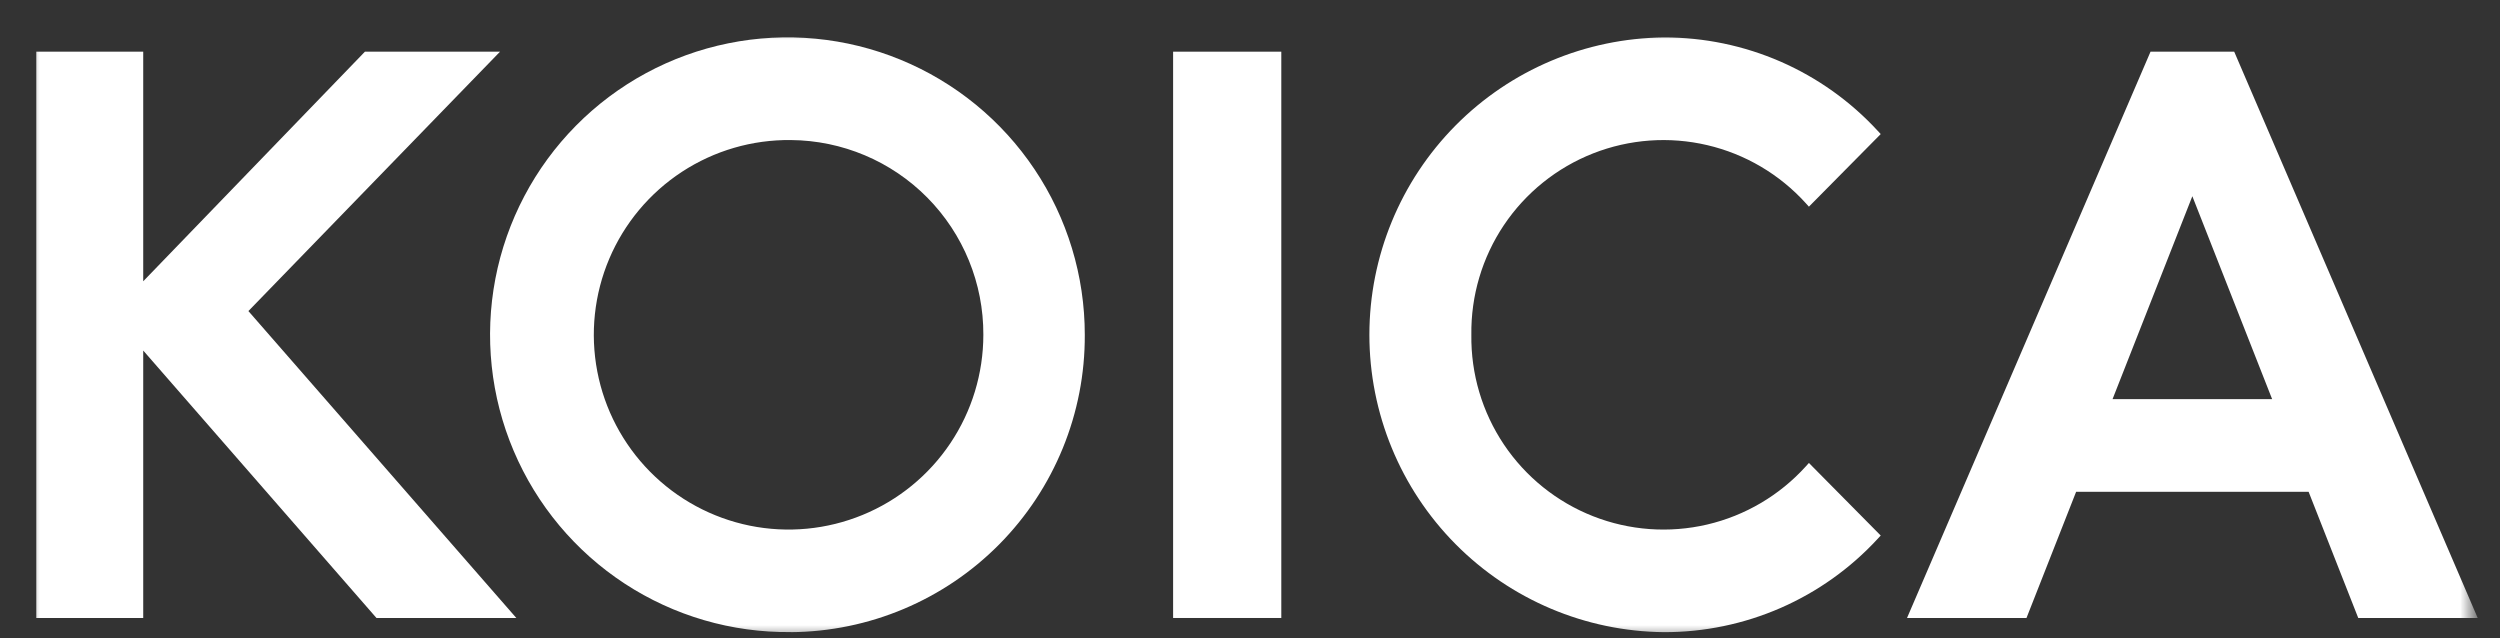 <svg width="94" height="24" viewBox="0 0 94 24" fill="none" xmlns="http://www.w3.org/2000/svg">
<rect x="0" y="0" width="94" height="24" fill="#333333" stroke="none"/>
<mask id="mask0_179_99" style="mask-type:luminance" maskUnits="userSpaceOnUse" x="1" y="1" width="92" height="23">
<path d="M93 1H1V24H93V1Z" fill="white"/>
</mask>
<g mask="url(#mask0_179_99)">
<path d="M48.177 1.943H44.109V23.236H48.177V1.943Z" fill="white"/>
<path d="M29.735 5.266C28.283 5.249 26.859 5.665 25.643 6.459C24.428 7.254 23.477 8.391 22.909 9.728C22.342 11.065 22.185 12.54 22.458 13.966C22.731 15.392 23.422 16.704 24.443 17.737C25.463 18.769 26.768 19.475 28.191 19.765C29.613 20.054 31.09 19.914 32.433 19.362C33.776 18.811 34.925 17.872 35.733 16.666C36.542 15.46 36.973 14.041 36.974 12.589C36.982 10.659 36.225 8.804 34.868 7.431C33.511 6.058 31.665 5.28 29.735 5.266ZM29.735 23.766C27.518 23.791 25.343 23.157 23.488 21.944C21.633 20.73 20.18 18.993 19.314 16.952C18.448 14.911 18.209 12.659 18.626 10.481C19.044 8.304 20.099 6.3 21.658 4.723C23.217 3.147 25.209 2.07 27.381 1.629C29.554 1.187 31.809 1.402 33.859 2.245C35.91 3.088 37.663 4.521 38.897 6.363C40.131 8.205 40.789 10.372 40.788 12.589C40.802 15.537 39.646 18.369 37.574 20.465C35.501 22.561 32.682 23.749 29.735 23.769" fill="white"/>
<path d="M62.564 23.769C59.617 23.741 56.801 22.551 54.727 20.457C52.653 18.364 51.489 15.536 51.489 12.589C51.489 9.642 52.653 6.814 54.727 4.72C56.801 2.626 59.617 1.436 62.564 1.408C64.075 1.404 65.57 1.715 66.954 2.319C68.338 2.924 69.581 3.81 70.604 4.921L70.715 5.041L68.015 7.771L67.898 7.641C66.913 6.553 65.62 5.791 64.192 5.457C62.763 5.122 61.266 5.231 59.9 5.768C58.535 6.305 57.365 7.246 56.547 8.464C55.73 9.683 55.303 11.122 55.323 12.589C55.303 14.057 55.73 15.495 56.547 16.714C57.365 17.933 58.535 18.873 59.9 19.41C61.266 19.948 62.763 20.056 64.192 19.722C65.62 19.387 66.913 18.625 67.898 17.537L68.015 17.407L70.715 20.136L70.604 20.256C69.581 21.367 68.338 22.253 66.954 22.858C65.569 23.462 64.075 23.773 62.564 23.769Z" fill="white"/>
<path d="M13.721 1.943L5.385 10.576V1.943H1.365V23.236H5.385V13.18L14.155 23.236H19.414L9.34 11.696L18.801 1.943H13.721Z" fill="white"/>
<path d="M79.432 15.007L82.432 7.378L85.432 15.007H79.432ZM80.86 1.943L71.704 23.236H76.196L78.062 18.492H86.804L88.67 23.236H93.162L84.006 1.943H80.86Z" fill="white"/>
</g>
</svg>
